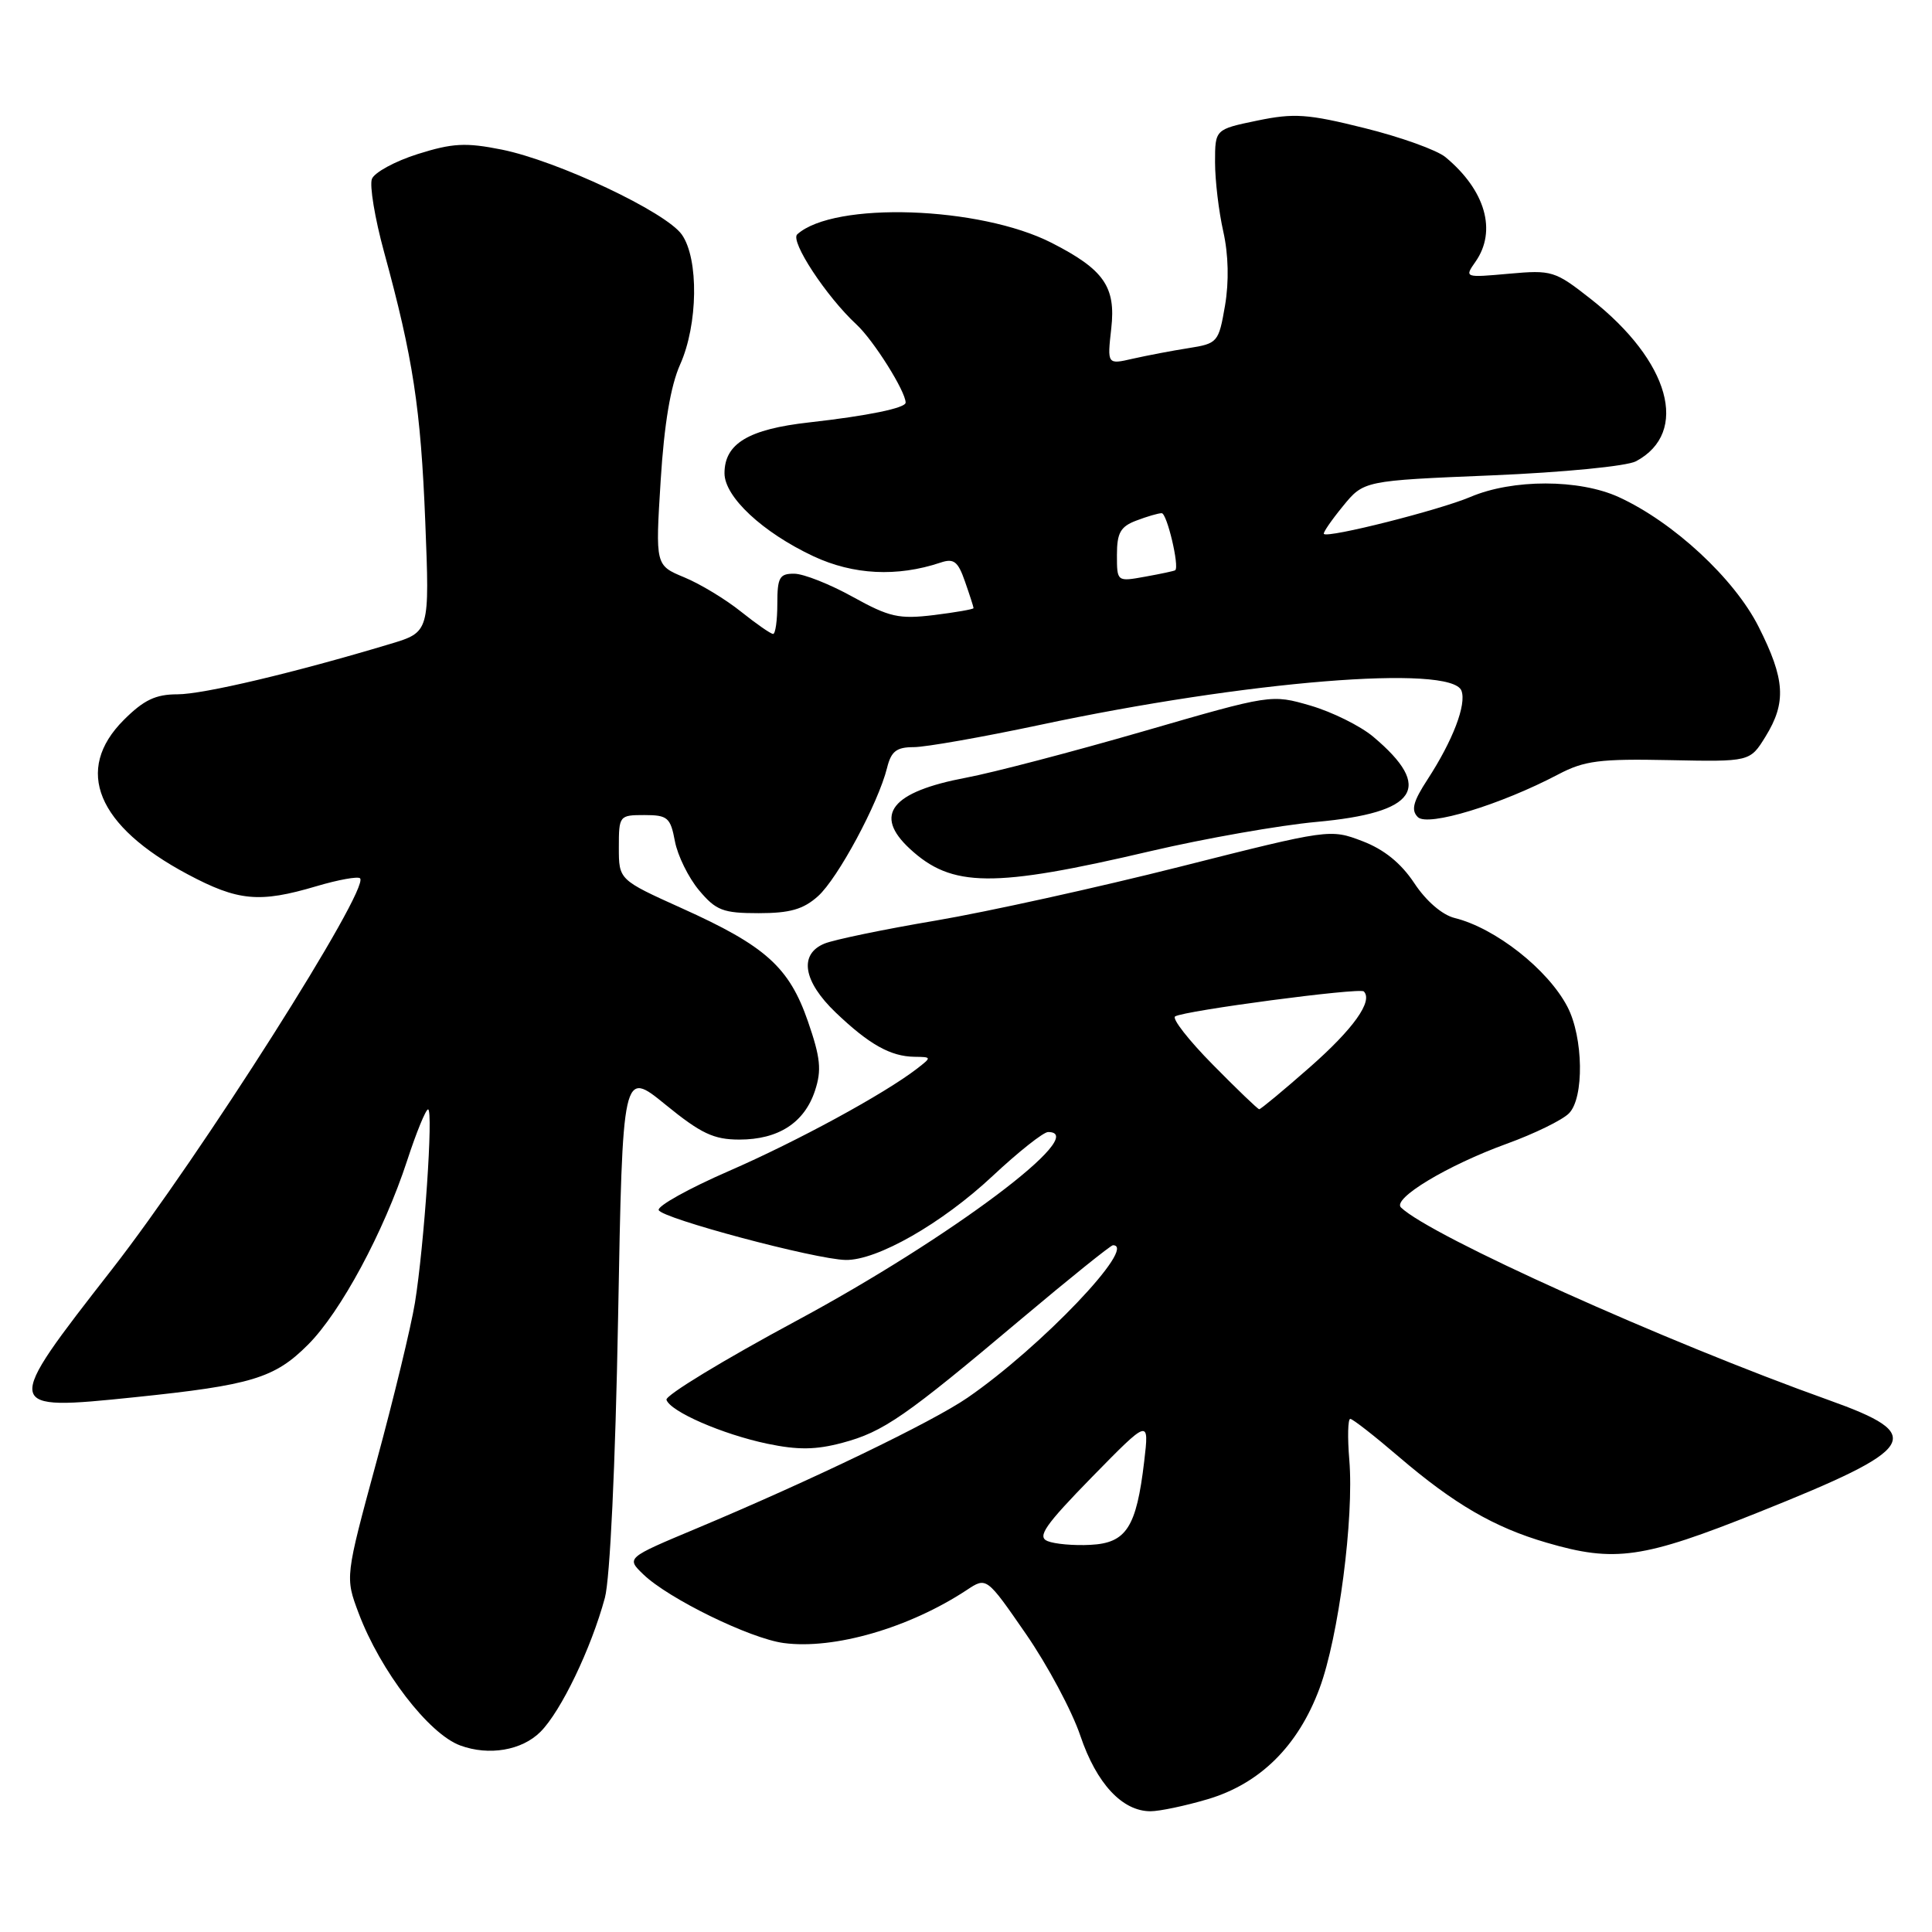 <?xml version="1.0" encoding="UTF-8" standalone="no"?>
<!DOCTYPE svg PUBLIC "-//W3C//DTD SVG 1.1//EN" "http://www.w3.org/Graphics/SVG/1.1/DTD/svg11.dtd" >
<svg xmlns="http://www.w3.org/2000/svg" xmlns:xlink="http://www.w3.org/1999/xlink" version="1.1" viewBox="0 0 256 256">
 <g >
 <path fill="currentColor"
d=" M 160.04 238.40 C 166.97 236.34 172.01 231.35 174.84 223.73 C 177.37 216.94 179.43 201.14 178.79 193.44 C 178.54 190.45 178.60 188.00 178.92 188.01 C 179.24 188.01 182.13 190.27 185.35 193.03 C 192.68 199.30 197.99 202.39 204.93 204.41 C 213.98 207.06 217.67 206.53 233.03 200.38 C 254.25 191.89 255.33 190.17 242.35 185.53 C 220.63 177.77 189.56 163.78 185.64 160.00 C 184.43 158.84 191.76 154.42 199.66 151.55 C 203.30 150.23 207.01 148.42 207.89 147.53 C 209.93 145.50 209.81 137.46 207.69 133.40 C 205.11 128.45 198.14 122.97 192.75 121.64 C 191.10 121.23 188.96 119.39 187.40 117.02 C 185.64 114.37 183.40 112.55 180.51 111.45 C 176.27 109.83 176.10 109.85 156.37 114.84 C 145.44 117.60 130.88 120.81 124.00 121.98 C 117.12 123.14 110.49 124.52 109.25 125.03 C 105.83 126.44 106.41 130.03 110.75 134.18 C 115.16 138.39 118.00 139.99 121.18 140.03 C 123.47 140.06 123.47 140.08 121.50 141.61 C 117.15 144.96 105.67 151.21 96.55 155.18 C 91.27 157.48 87.10 159.80 87.28 160.34 C 87.64 161.43 108.06 166.88 112.05 166.95 C 116.20 167.03 124.80 162.12 131.50 155.85 C 134.94 152.63 138.26 150.00 138.88 150.00 C 144.64 150.00 125.89 164.06 105.53 175.01 C 95.88 180.20 88.13 184.91 88.31 185.48 C 88.82 187.04 95.72 190.05 101.67 191.30 C 105.74 192.15 108.10 192.12 111.62 191.18 C 117.06 189.73 119.92 187.75 135.35 174.75 C 141.72 169.39 147.18 165.00 147.47 165.00 C 150.81 165.00 137.93 178.51 128.21 185.20 C 123.52 188.43 107.49 196.16 92.24 202.55 C 82.98 206.43 82.98 206.43 85.24 208.61 C 88.56 211.82 99.38 217.11 103.84 217.71 C 110.51 218.60 120.48 215.71 128.11 210.68 C 130.72 208.95 130.72 208.95 135.93 216.49 C 138.80 220.64 142.05 226.72 143.16 230.02 C 145.30 236.34 148.71 240.00 152.45 240.00 C 153.65 240.00 157.07 239.28 160.04 238.40 Z  M 71.61 229.48 C 74.33 226.76 78.32 218.47 80.15 211.72 C 80.83 209.21 81.54 194.17 81.90 174.62 C 82.50 141.74 82.50 141.74 88.18 146.37 C 92.88 150.20 94.57 151.00 97.97 151.00 C 103.14 151.00 106.59 148.77 107.99 144.52 C 108.89 141.80 108.72 140.15 107.06 135.35 C 104.57 128.15 101.44 125.34 90.35 120.35 C 82.00 116.58 82.00 116.58 82.00 112.29 C 82.00 108.08 82.06 108.00 85.39 108.00 C 88.46 108.00 88.84 108.32 89.43 111.47 C 89.79 113.38 91.23 116.30 92.63 117.97 C 94.88 120.65 95.80 121.00 100.53 121.00 C 104.68 121.00 106.45 120.49 108.39 118.75 C 111.02 116.39 116.37 106.44 117.54 101.75 C 118.08 99.55 118.79 99.00 121.07 99.00 C 122.64 99.00 130.13 97.68 137.72 96.07 C 165.18 90.22 192.30 88.02 193.65 91.52 C 194.34 93.34 192.52 98.11 189.15 103.29 C 187.24 106.22 186.95 107.35 187.87 108.27 C 189.18 109.58 198.83 106.64 206.50 102.60 C 209.94 100.79 211.99 100.53 221.19 100.72 C 231.88 100.94 231.88 100.94 233.94 97.60 C 236.73 93.08 236.54 90.01 233.02 83.04 C 229.80 76.66 221.74 69.19 214.50 65.87 C 209.26 63.47 200.43 63.46 194.83 65.85 C 190.73 67.59 175.99 71.32 175.42 70.75 C 175.27 70.61 176.40 68.96 177.93 67.09 C 180.70 63.69 180.70 63.69 197.65 62.99 C 207.20 62.59 215.56 61.77 216.78 61.12 C 223.91 57.30 221.27 47.85 210.79 39.62 C 206.03 35.88 205.64 35.76 199.94 36.27 C 194.06 36.80 194.03 36.79 195.51 34.68 C 198.37 30.60 196.83 25.21 191.53 20.82 C 190.41 19.89 185.60 18.16 180.84 16.98 C 173.28 15.09 171.47 14.97 166.59 15.98 C 161.00 17.14 161.00 17.14 161.00 21.49 C 161.00 23.89 161.49 28.02 162.09 30.67 C 162.78 33.74 162.86 37.32 162.32 40.50 C 161.48 45.36 161.35 45.52 157.48 46.13 C 155.29 46.47 151.97 47.11 150.10 47.53 C 146.71 48.31 146.71 48.31 147.25 43.50 C 147.87 38.00 146.27 35.71 139.35 32.18 C 129.83 27.32 110.50 26.67 105.64 31.05 C 104.65 31.93 109.49 39.30 113.49 43.00 C 115.75 45.09 120.00 51.85 120.00 53.35 C 120.00 54.07 114.98 55.10 107.23 55.97 C 99.17 56.87 96.00 58.78 96.00 62.71 C 96.00 65.84 101.04 70.54 107.79 73.71 C 113.08 76.18 118.87 76.47 124.62 74.55 C 126.39 73.95 126.94 74.38 127.87 77.07 C 128.49 78.84 129.00 80.42 129.00 80.58 C 129.00 80.73 126.64 81.14 123.75 81.50 C 119.11 82.06 117.86 81.78 113.00 79.09 C 109.97 77.41 106.49 76.03 105.25 76.02 C 103.29 76.00 103.00 76.51 103.00 80.00 C 103.00 82.20 102.75 84.00 102.44 84.00 C 102.13 84.00 100.22 82.67 98.19 81.05 C 96.16 79.42 92.78 77.37 90.67 76.50 C 86.84 74.91 86.84 74.91 87.54 63.70 C 88.01 56.17 88.86 51.12 90.12 48.30 C 92.49 43.01 92.61 34.31 90.35 31.09 C 88.25 28.09 73.87 21.31 66.47 19.82 C 61.71 18.87 59.97 18.96 55.36 20.41 C 52.35 21.36 49.61 22.85 49.28 23.71 C 48.95 24.58 49.67 28.93 50.89 33.39 C 54.73 47.43 55.75 54.08 56.35 69.12 C 56.93 83.75 56.93 83.75 51.72 85.32 C 39.05 89.13 26.94 92.00 23.51 92.00 C 20.62 92.00 19.05 92.75 16.40 95.40 C 9.77 102.03 12.84 109.44 24.85 115.84 C 31.55 119.41 34.37 119.67 41.92 117.43 C 44.82 116.57 47.43 116.10 47.71 116.38 C 49.05 117.72 26.53 153.20 14.84 168.19 C 0.29 186.84 0.31 186.95 17.85 185.14 C 33.32 183.54 36.38 182.62 40.81 178.18 C 45.15 173.84 50.86 163.23 53.96 153.75 C 55.17 150.04 56.42 147.00 56.72 147.00 C 57.44 147.00 56.21 165.05 54.98 172.64 C 54.46 175.81 52.17 185.29 49.88 193.70 C 45.73 208.99 45.73 208.99 47.52 213.75 C 50.41 221.42 56.82 229.77 61.00 231.29 C 64.79 232.68 69.15 231.94 71.61 229.48 Z  M 152.50 112.77 C 159.65 111.10 169.52 109.36 174.42 108.91 C 187.81 107.69 190.01 104.39 181.96 97.62 C 180.26 96.19 176.52 94.34 173.66 93.50 C 168.45 91.99 168.45 91.99 151.47 96.91 C 142.14 99.61 131.57 102.38 128.00 103.05 C 118.10 104.92 115.69 107.96 120.55 112.46 C 126.13 117.63 131.56 117.68 152.50 112.77 Z  M 138.80 204.20 C 137.40 203.63 138.47 202.09 144.68 195.73 C 152.28 187.97 152.28 187.97 151.61 193.66 C 150.58 202.39 149.25 204.46 144.49 204.70 C 142.30 204.82 139.73 204.59 138.80 204.20 Z  M 160.70 141.07 C 157.50 137.83 155.26 134.96 155.71 134.68 C 156.96 133.91 180.17 130.84 180.71 131.37 C 181.97 132.64 179.33 136.34 173.56 141.41 C 170.06 144.49 167.04 146.99 166.85 146.98 C 166.66 146.97 163.89 144.31 160.70 141.07 Z  M 148.00 73.52 C 148.00 70.61 148.47 69.77 150.57 68.98 C 151.98 68.44 153.49 68.00 153.93 68.00 C 154.63 68.00 156.31 75.11 155.72 75.56 C 155.60 75.66 153.81 76.04 151.75 76.41 C 148.00 77.09 148.00 77.09 148.00 73.52 Z "/>
</g>
</svg>